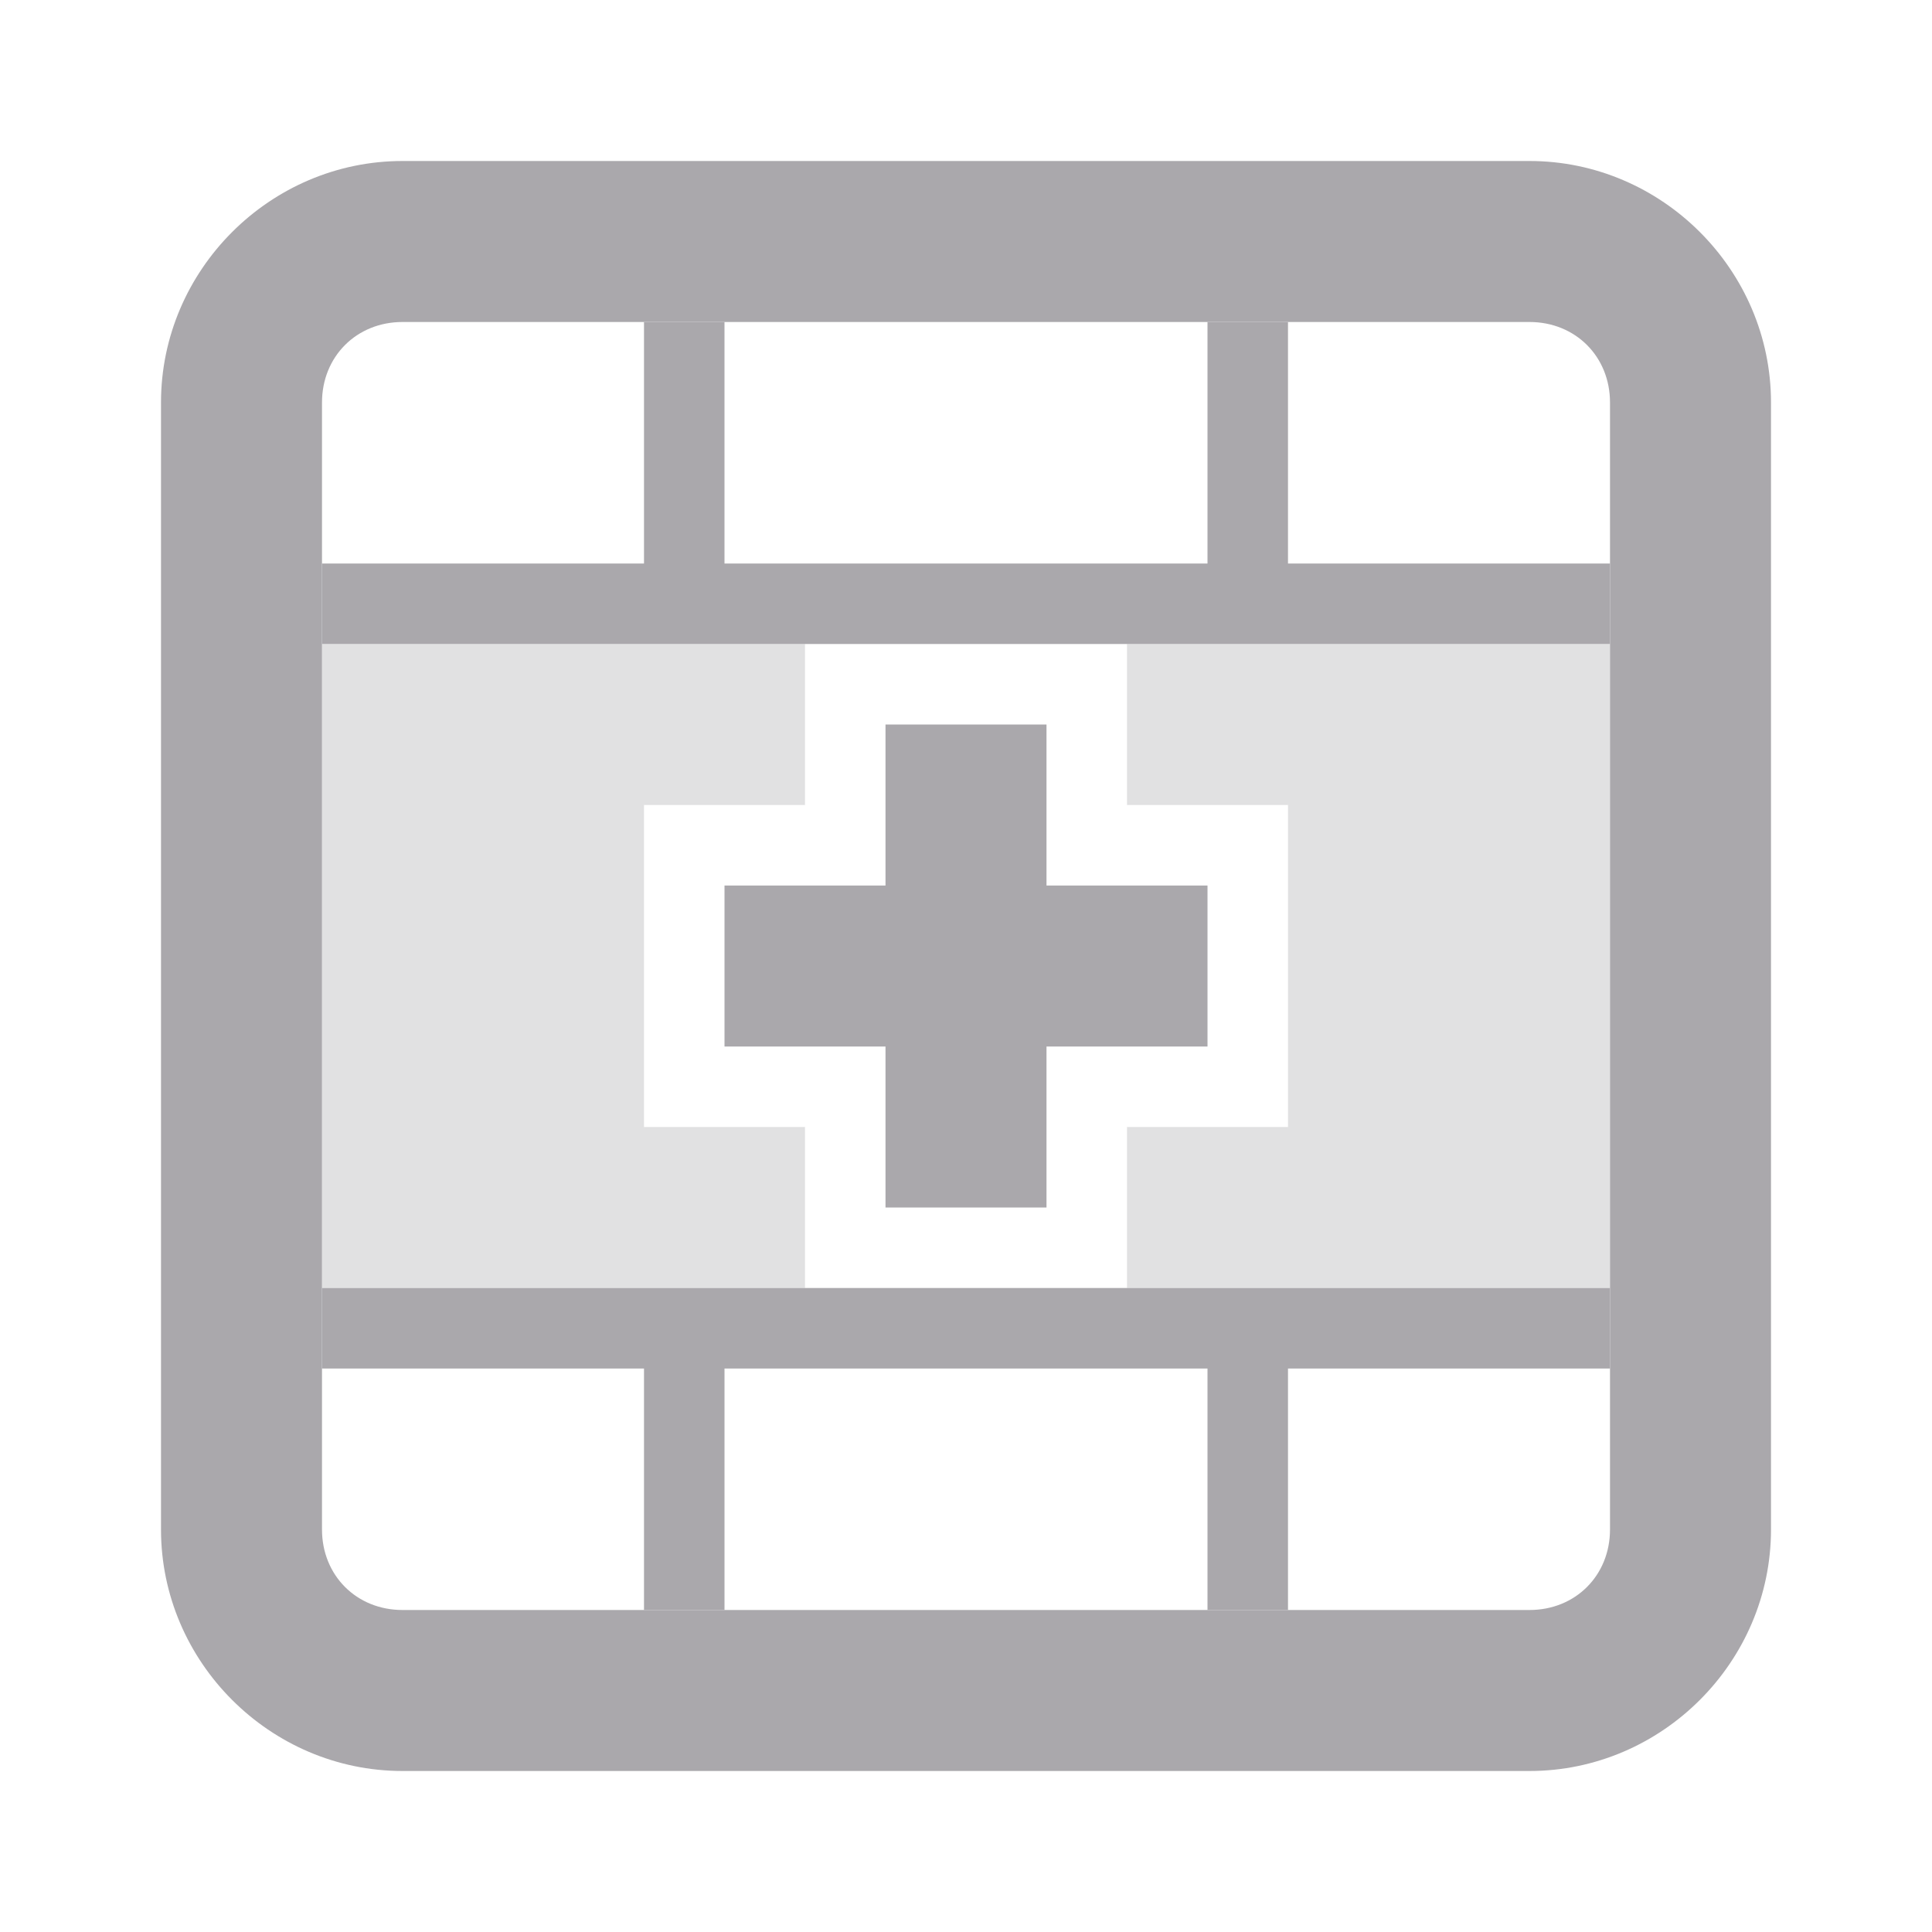 <svg viewBox="0 0 24 24" xmlns="http://www.w3.org/2000/svg"><g fill="#aaa8ac"><path d="m20 8h-6v2h2v4h-2v2h6zm-10 0h-6v8h6v-2h-2v-4h2z" opacity=".35"/><path d="m20 7h-4v-3h-1v3h-6v-3h-1v3h-4v1h16zm0 9h-16v1h4v3h1v-3h6v3h1v-3h4zm-5-5h-2v-2h-2v2h-2v2h2v2h2v-2h2z"/><path d="m22 5c0-1.645-1.355-3-3-3h-14c-1.645 0-3 1.355-3 3v14c0 1.645 1.355 3 3 3h14c1.645 0 3-1.355 3-3zm-2 0v14c0 .571-.429 1-1 1h-14c-.571 0-1-.429-1-1v-14c0-.571.429-1 1-1h14c.571 0 1 .429 1 1z"/></g></svg>